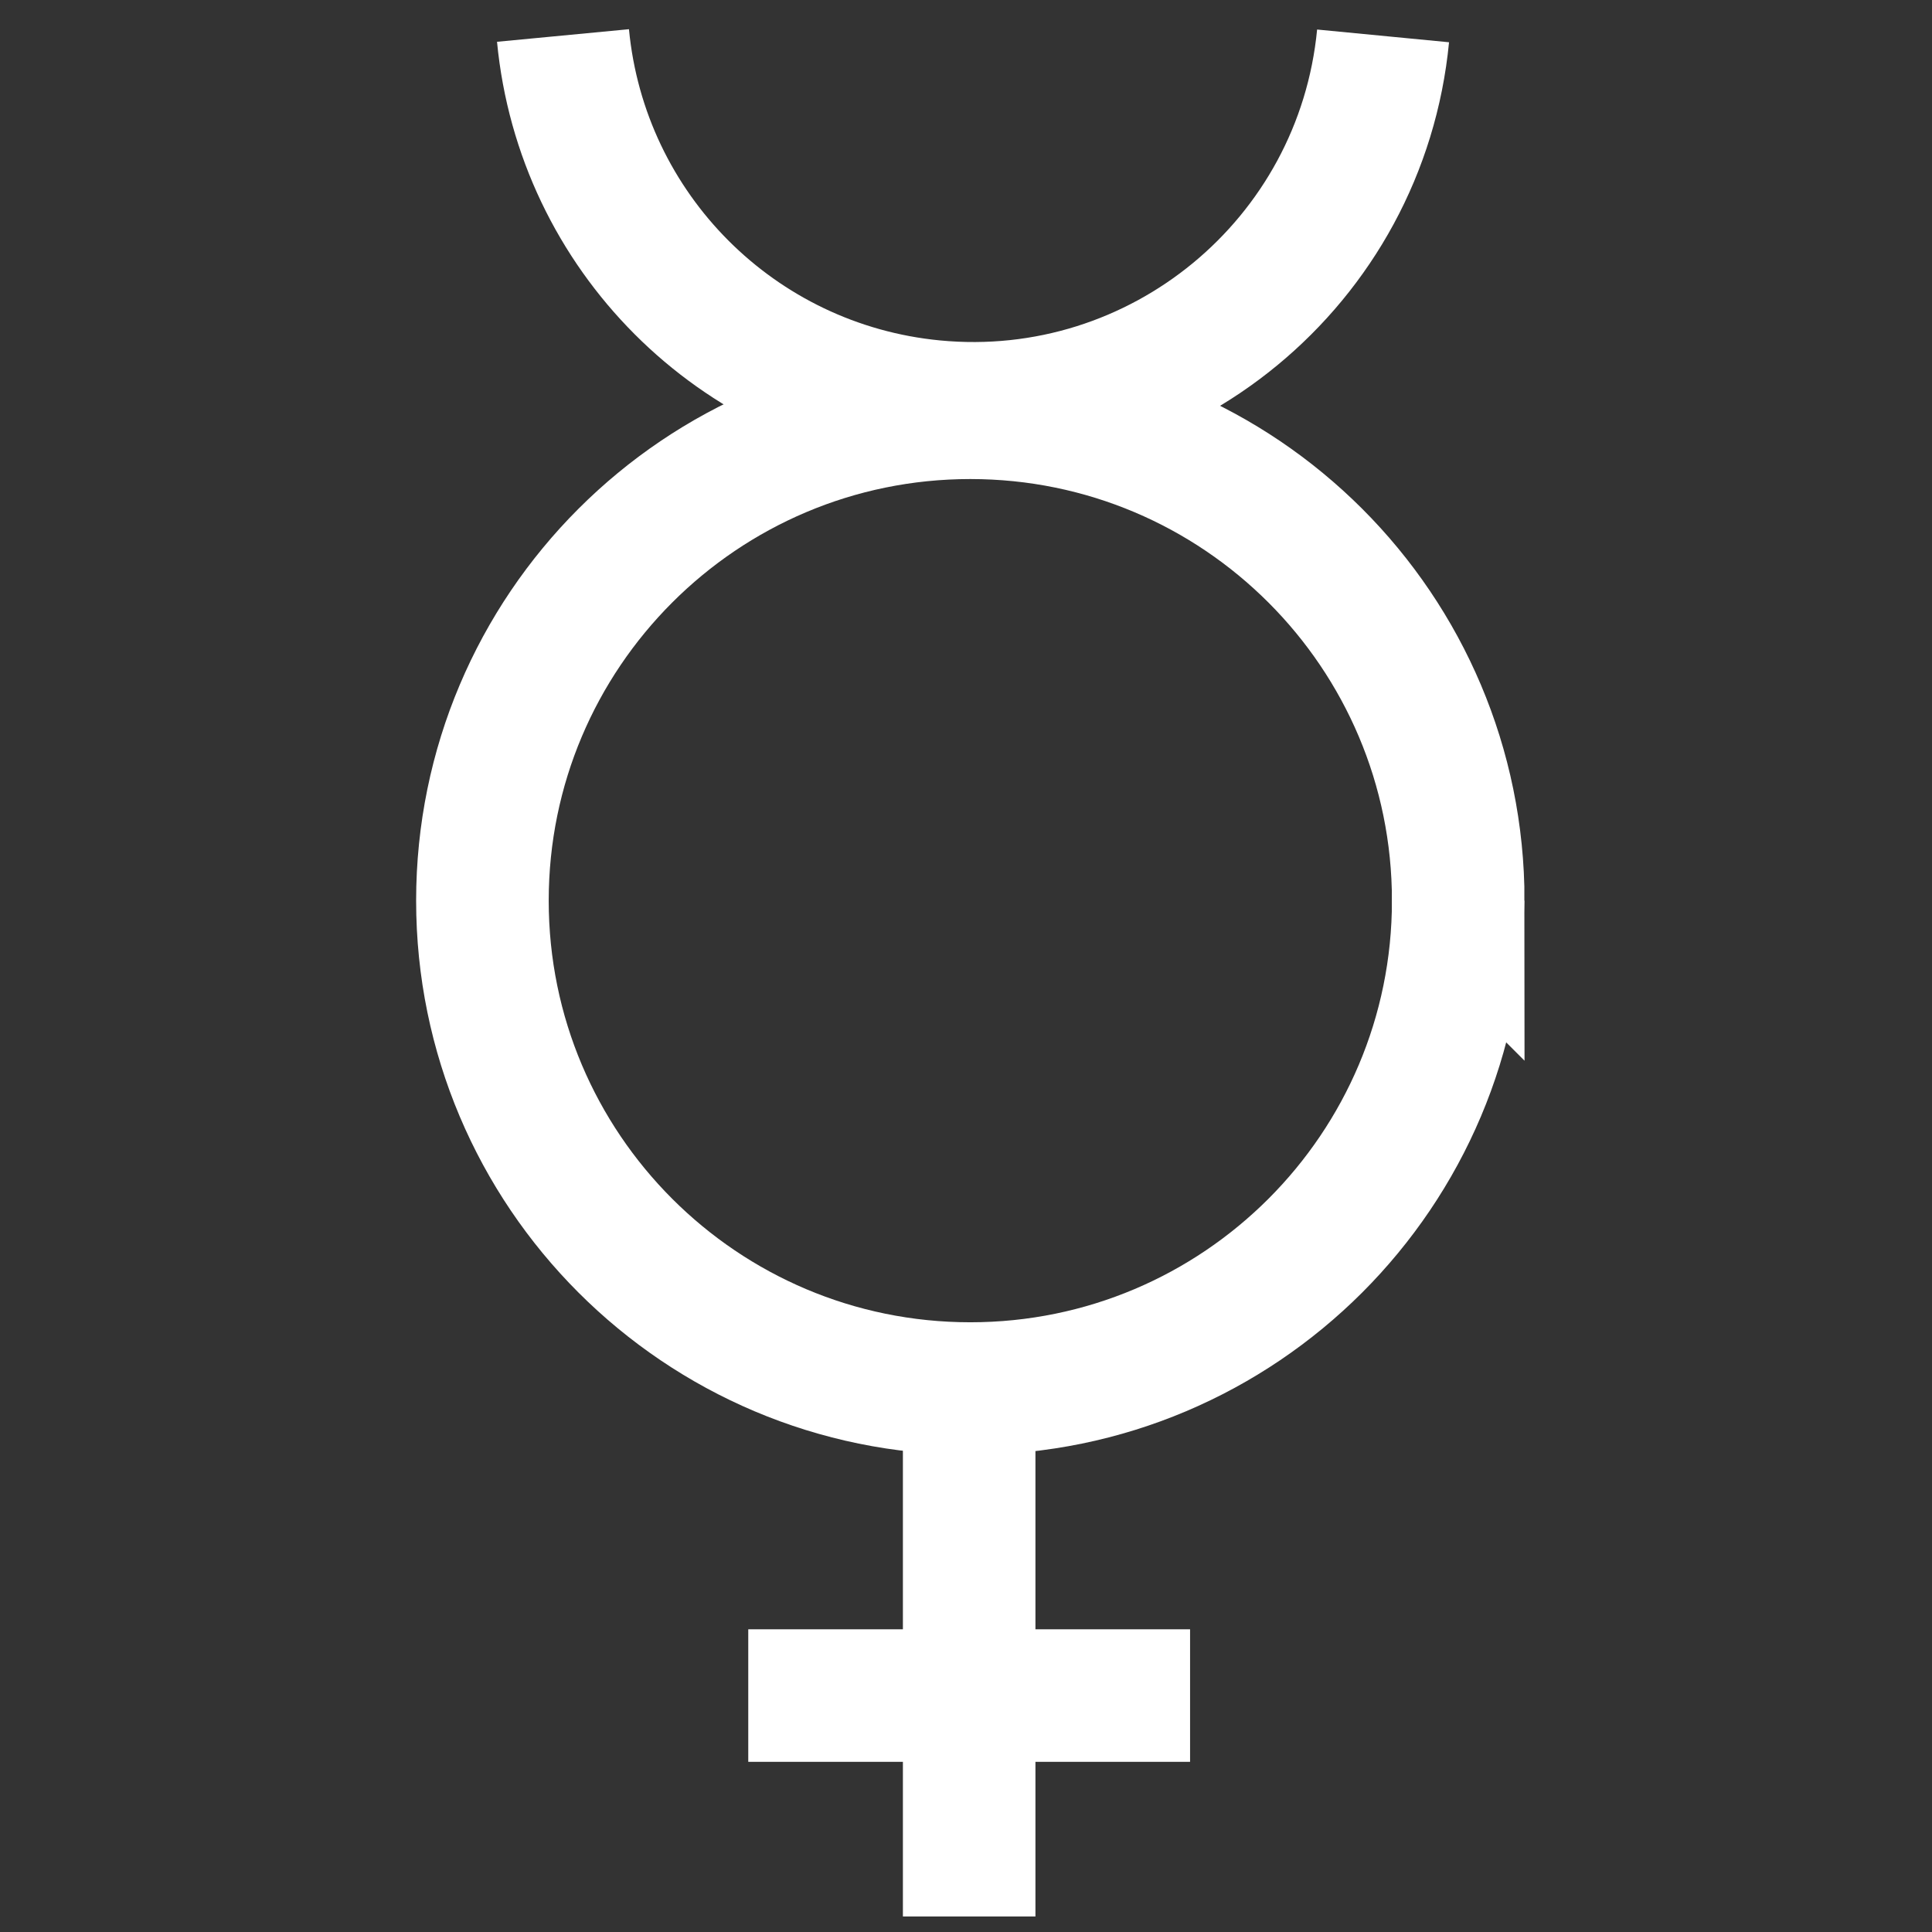 <?xml version="1.0" encoding="UTF-8" standalone="no"?>
<!-- Created with Inkscape (http://www.inkscape.org/) -->

<svg
   xmlns:dc="http://purl.org/dc/elements/1.1/"
   xmlns:cc="http://creativecommons.org/ns#"
   xmlns:rdf="http://www.w3.org/1999/02/22-rdf-syntax-ns#"
   xmlns:svg="http://www.w3.org/2000/svg"
   xmlns="http://www.w3.org/2000/svg"
   xmlns:sodipodi="http://sodipodi.sourceforge.net/DTD/sodipodi-0.dtd"
   xmlns:inkscape="http://www.inkscape.org/namespaces/inkscape"
   width="50"
   height="50"
   id="svg34864"
   sodipodi:version="0.32"
   inkscape:version="0.48.3.1 r9886"
   version="1.0"
   sodipodi:docname="Mercury_symbol.svg">
  <rect width="100%" height="100%" fill="#333333" stroke="none"/>
  <defs
     id="defs34866" />
  <sodipodi:namedview
     id="base"
     pagecolor="#ffffff"
     bordercolor="#666666"
     borderopacity="1.0"
     gridtolerance="10000"
     guidetolerance="10"
     objecttolerance="10"
     inkscape:pageopacity="0.0"
     inkscape:pageshadow="2"
     inkscape:zoom="5.6"
     inkscape:cx="10.558975"
     inkscape:cy="23.612944"
     inkscape:document-units="px"
     inkscape:current-layer="layer1"
     inkscape:window-width="1440"
     inkscape:window-height="857"
     inkscape:window-x="0"
     inkscape:window-y="1"
     showgrid="false"
     inkscape:window-maximized="1" />
  <g
     inkscape:label="Layer 1"
     inkscape:groupmode="layer"
     id="layer1"
     transform="translate(-348.755,-478.091)">
    <path
       sodipodi:type="arc"
       style="color:#000000;fill:none;stroke:#ffffff;stroke-width:3.125;stroke-linecap:butt;stroke-linejoin:miter;stroke-miterlimit:4;stroke-opacity:1;stroke-dasharray:none;stroke-dashoffset:0;marker:none;visibility:visible;display:inline;overflow:visible"
       id="path3058"
       sodipodi:cx="100.5"
       sodipodi:cy="36.5"
       sodipodi:rx="11.5"
       sodipodi:ry="11.5"
       d="M 112,36.5 C 112,42.851 106.851,48 100.5,48 94.149,48 89,42.851 89,36.5 89,30.149 94.149,25 100.5,25 c 6.351,0 11.5,5.149 11.5,11.5 z"
       transform="matrix(1.098,0,0,1.098,263.518,461.323)" />
    <path
       sodipodi:type="arc"
       style="color:#000000;fill:none;stroke:#ffffff;stroke-width:3.7;stroke-linecap:butt;stroke-linejoin:miter;stroke-miterlimit:4;stroke-opacity:1;stroke-dasharray:none;stroke-dashoffset:0;marker:none;visibility:visible;display:inline;overflow:visible"
       id="path3060"
       sodipodi:cx="100.5"
       sodipodi:cy="36.5"
       sodipodi:rx="11.5"
       sodipodi:ry="11.5"
       d="M 111.947,37.604 C 111.337,43.926 105.718,48.557 99.396,47.947 93.913,47.418 89.575,43.076 89.052,37.593"
       transform="matrix(0.927,0,0,0.927,280.774,444.161)"
       sodipodi:start="0.096136028"
       sodipodi:end="3.0464463"
       sodipodi:open="true" />
    <path
       style="fill:none;stroke:#ffffff;stroke-width:3.43;stroke-linecap:butt;stroke-linejoin:miter;stroke-miterlimit:4;stroke-opacity:1;stroke-dasharray:none"
       d="m 373.837,513.968 0,13.721"
       id="path3062"
       inkscape:connector-curvature="0" />
    <path
       style="fill:none;stroke:#ffffff;stroke-width:3.43;stroke-linecap:butt;stroke-linejoin:miter;stroke-miterlimit:4;stroke-opacity:1;stroke-dasharray:none"
       d="m 368.12,521.972 11.434,0"
       id="path3937"
       inkscape:connector-curvature="0" />
  </g>
</svg>
